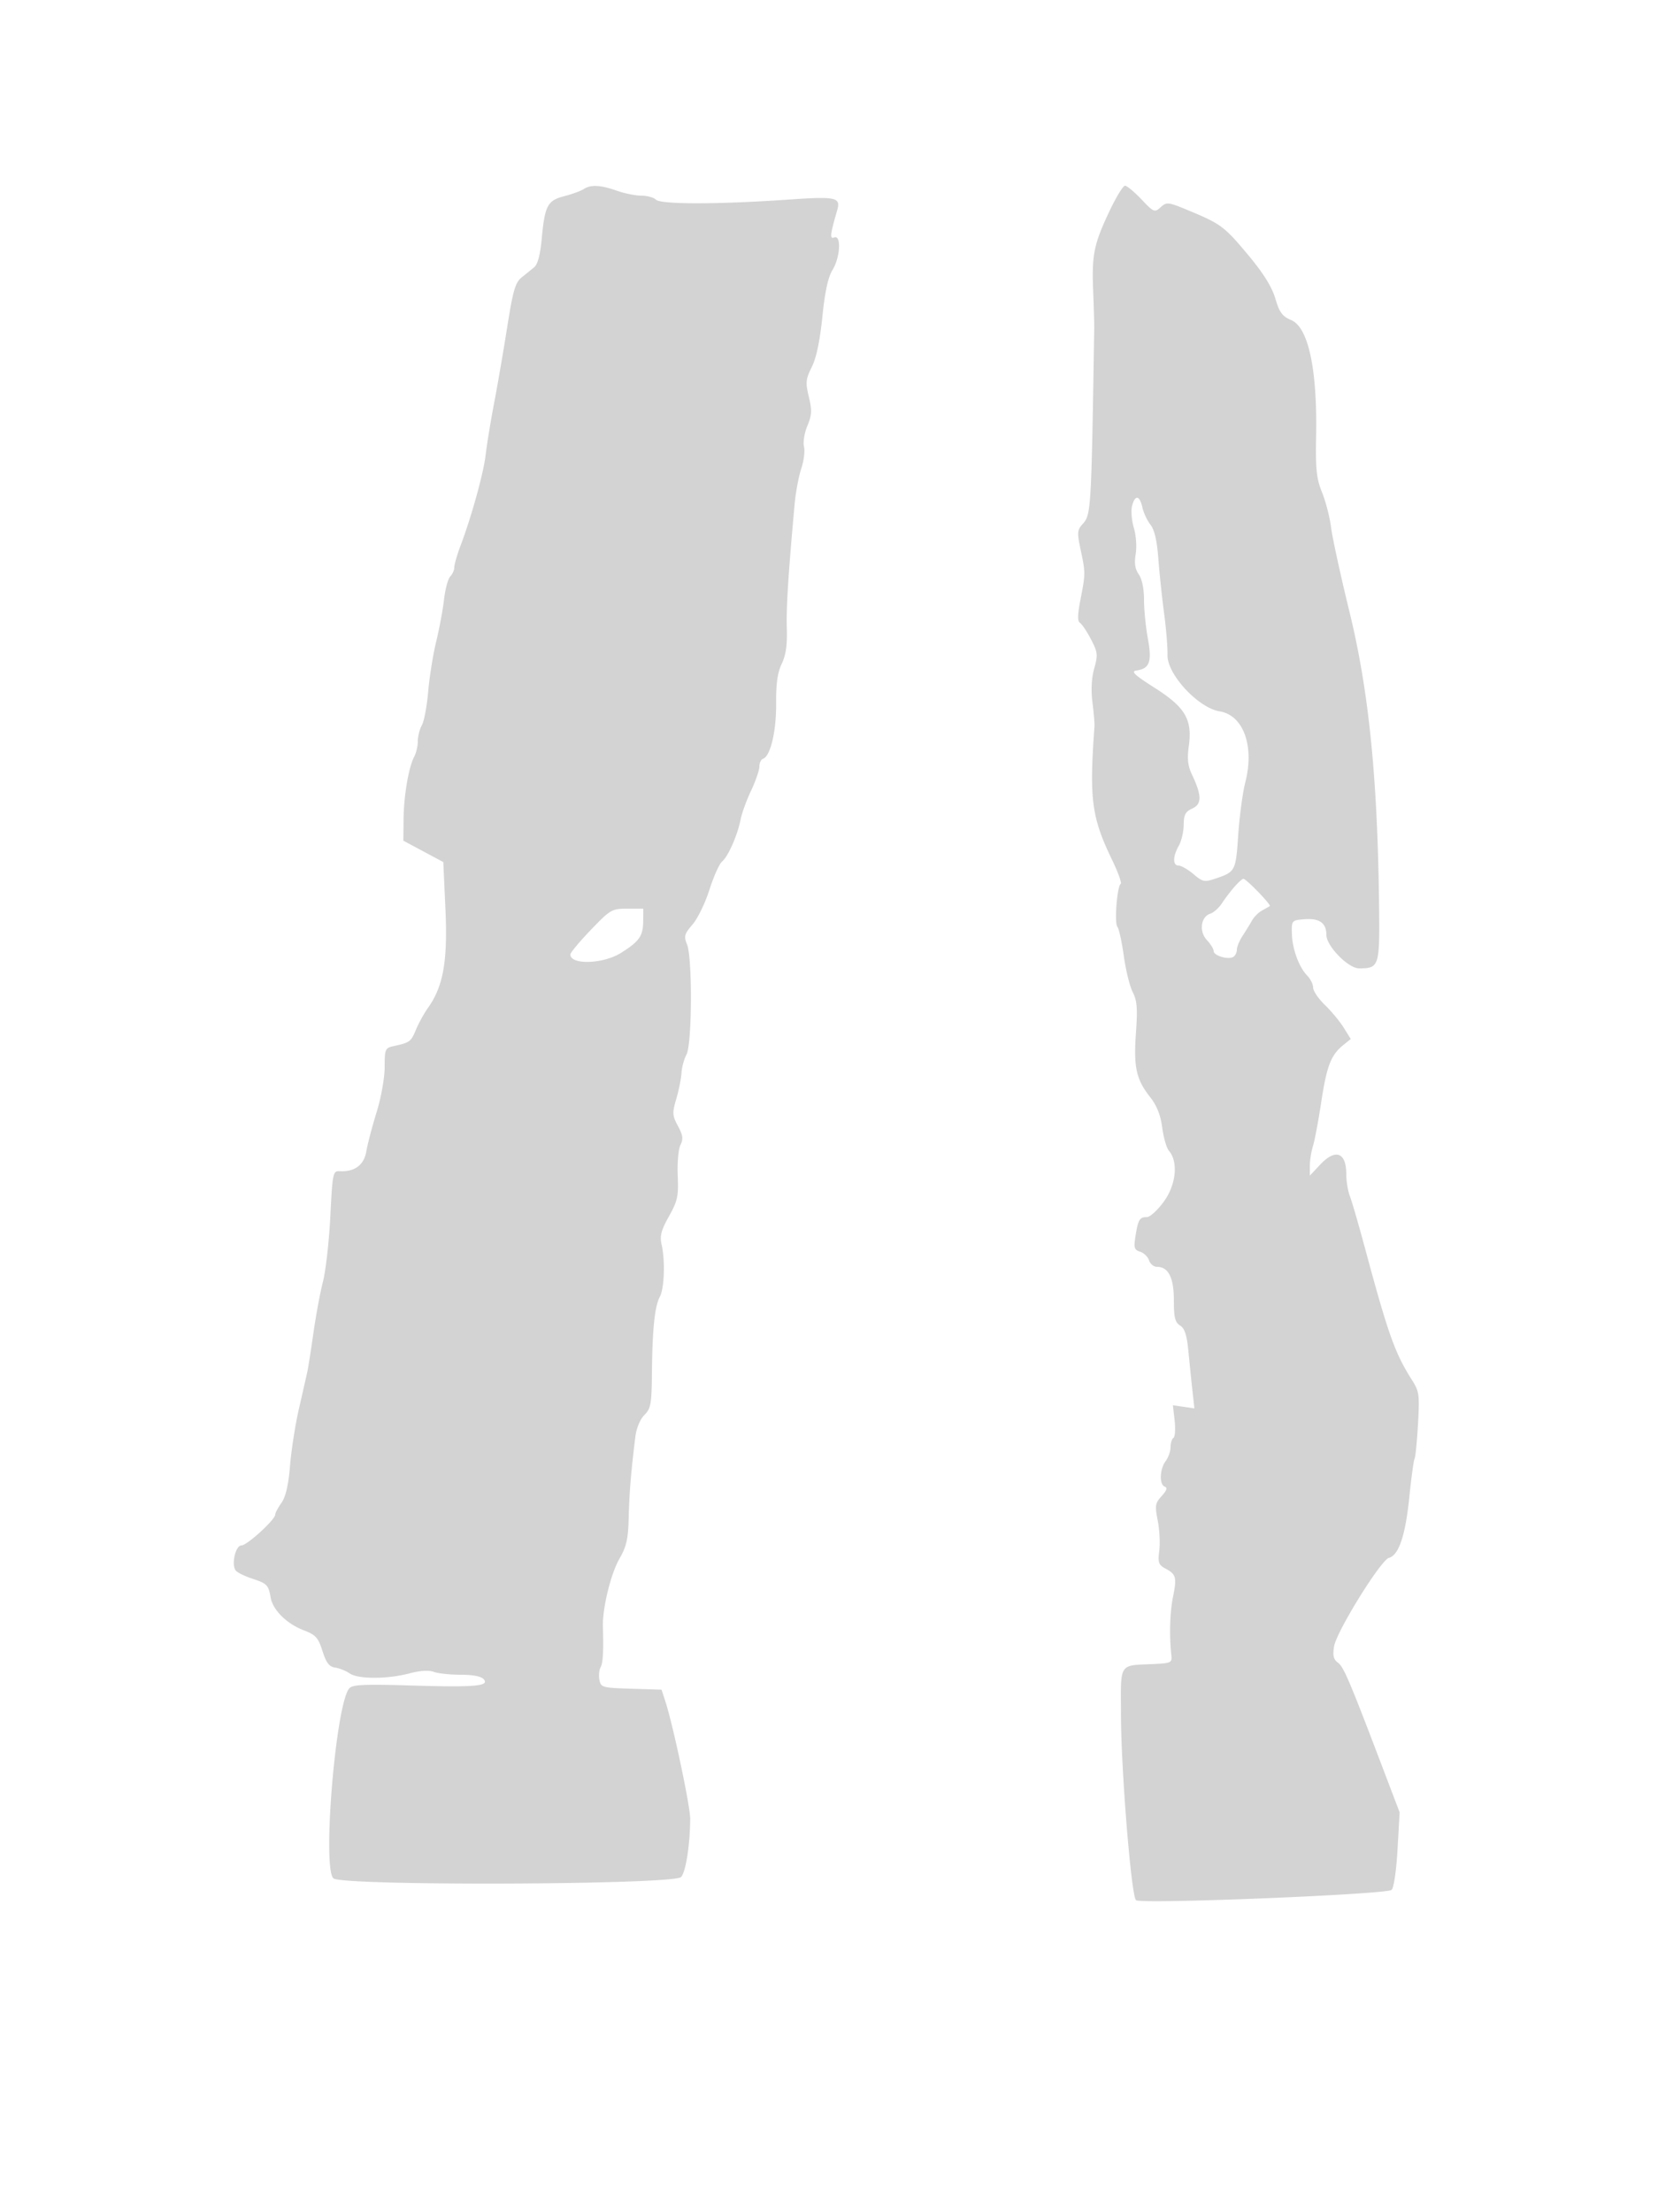 <svg xmlns="http://www.w3.org/2000/svg" width="500" height="667"><path d="M176 57.027c-.825.548-3.447 1.503-5.827 2.123-5.101 1.328-5.877 2.811-6.829 13.056-.43 4.626-1.21 7.534-2.251 8.385-.876.716-2.598 2.113-3.827 3.105-1.857 1.499-2.581 3.999-4.286 14.804-1.128 7.15-2.91 17.5-3.96 23-1.049 5.5-2.192 12.475-2.54 15.5-.647 5.629-4.212 18.557-7.589 27.519-1.04 2.761-1.891 5.708-1.891 6.55 0 .842-.547 2.078-1.215 2.746-.668.668-1.513 3.795-1.879 6.95-.366 3.154-1.434 8.885-2.374 12.735-.94 3.85-2.02 10.6-2.4 15-.38 4.4-1.24 8.983-1.911 10.184-.672 1.202-1.221 3.369-1.221 4.816 0 1.447-.482 3.532-1.071 4.632-1.683 3.145-3.157 11.764-3.228 18.868l-.064 6.5 6.025 3.223 6.025 3.223.645 14.277c.703 15.563-.649 23.2-5.25 29.661-1.174 1.65-2.813 4.621-3.64 6.602-1.53 3.659-1.835 3.885-6.692 4.95-2.61.571-2.75.894-2.75 6.333 0 3.246-1.057 9.156-2.437 13.629-1.341 4.344-2.735 9.66-3.099 11.812-.693 4.103-3.531 6.198-8.061 5.952-2.002-.109-2.129.509-2.787 13.612-.379 7.549-1.383 16.426-2.23 19.726-.847 3.3-2.142 10.275-2.878 15.5-.736 5.225-1.592 10.625-1.902 12-.31 1.375-1.437 6.325-2.504 11s-2.256 12.325-2.641 17c-.48 5.822-1.293 9.336-2.581 11.154-1.034 1.46-1.88 3.054-1.88 3.542 0 1.533-8.498 9.304-10.174 9.304-1.819 0-3.14 5.815-1.723 7.585.478.597 2.697 1.689 4.933 2.427 4.535 1.496 4.895 1.867 5.594 5.754.671 3.735 4.858 7.873 9.924 9.808 3.669 1.401 4.404 2.21 5.694 6.267 1.14 3.587 2.024 4.739 3.838 5.008 1.297.191 3.258.979 4.358 1.75 2.51 1.758 11.402 1.751 18.056-.013 3.176-.842 5.845-1.009 7.315-.456 1.273.478 4.931.87 8.128.87 3.727 0 6.224.496 6.96 1.383 1.717 2.069-2.708 2.434-22.416 1.847-13.948-.415-17.226-.249-18.195.918-4.049 4.879-8.131 53.87-4.769 57.232 2.358 2.358 102.56 1.994 104.859-.38 1.421-1.468 2.722-9.768 2.755-17.577.016-3.795-5.171-28.302-7.497-35.423l-1.144-3.5-9.138-.286c-8.717-.273-9.16-.395-9.591-2.655-.249-1.302-.097-3.005.339-3.783.733-1.31.931-4.748.707-12.276-.164-5.528 2.377-15.957 4.997-20.5 2.129-3.693 2.629-5.935 2.788-12.5.181-7.466.707-13.831 2.01-24.322.315-2.543 1.433-5.219 2.714-6.5 1.945-1.945 2.189-3.302 2.28-12.678.129-13.256.837-20.083 2.38-22.967 1.364-2.549 1.647-10.879.534-15.758-.588-2.579-.145-4.28 2.214-8.5 2.614-4.674 2.915-6.072 2.646-12.275-.167-3.852.204-8.007.824-9.239.904-1.797.756-2.928-.751-5.725-1.711-3.177-1.754-3.91-.485-8.261.765-2.626 1.467-6.137 1.559-7.803.093-1.665.768-4.14 1.501-5.5 1.685-3.128 1.806-29.184.154-33.217-.993-2.423-.796-3.128 1.677-6 1.541-1.79 3.832-6.506 5.091-10.48 1.259-3.974 2.972-7.792 3.808-8.486 1.824-1.514 4.67-7.98 5.596-12.713.368-1.884 1.79-5.793 3.16-8.688 1.369-2.895 2.49-6.155 2.49-7.243s.497-2.144 1.105-2.347c2.223-.741 4.019-8.308 3.948-16.628-.051-6.007.419-9.353 1.687-12 1.254-2.617 1.694-5.678 1.536-10.67-.198-6.225.429-16.197 2.352-37.426.327-3.616 1.233-8.471 2.011-10.789.779-2.318 1.146-5.292.816-6.608-.33-1.316.127-4.135 1.017-6.264 1.358-3.25 1.43-4.654.448-8.747-1.042-4.341-.943-5.33.898-9.021 1.361-2.728 2.448-7.896 3.181-15.119.77-7.581 1.715-11.946 3.058-14.118 2.332-3.773 2.704-10.637.532-9.804-1.408.54-1.267-.787.856-8.104 1.17-4.03-.141-4.319-14.945-3.297-21.033 1.452-38.24 1.457-39.687.01-.667-.667-2.641-1.213-4.387-1.213-1.746 0-5.088-.675-7.426-1.5-4.923-1.737-7.886-1.877-10-.473m158.635 6.525c-4.735 9.972-5.416 13.244-4.981 23.948.201 4.95.348 10.125.326 11.5-.873 55.031-.942 56.196-3.484 59.004-1.647 1.82-1.707 2.583-.614 7.757 1.48 7.004 1.479 7.207-.052 15.056-.886 4.537-.925 6.509-.141 7 .601.375 2.095 2.612 3.321 4.969 2.032 3.906 2.118 4.685.973 8.776-.813 2.904-1.002 6.512-.536 10.214.397 3.148.673 6.399.613 7.224-1.605 21.992-.887 27.445 5.306 40.281 1.808 3.748 2.98 7.005 2.604 7.238-1.092.675-1.957 11.792-1.006 12.94.474.572 1.349 4.547 1.945 8.832.595 4.286 1.808 9.194 2.694 10.908 1.299 2.513 1.486 4.876.965 12.208-.74 10.392.069 14.08 4.248 19.371 2.04 2.584 3.162 5.404 3.669 9.222.402 3.025 1.313 6.175 2.026 7 2.854 3.305 2.19 10.147-1.48 15.25-1.879 2.613-4.203 4.75-5.164 4.75-2.203 0-2.64.729-3.442 5.743-.562 3.518-.376 4.138 1.412 4.705 1.134.36 2.339 1.531 2.679 2.603.34 1.072 1.419 1.949 2.396 1.949 3.446 0 5.088 3.255 5.088 10.088 0 5.206.357 6.654 1.876 7.603 1.407.878 2.041 2.877 2.533 7.99.361 3.751.91 9.11 1.219 11.91l.563 5.091-3.241-.476-3.24-.476.524 4.651c.288 2.558.128 4.895-.355 5.194-.483.299-.879 1.555-.879 2.793 0 1.237-.661 3.123-1.468 4.191-1.806 2.388-1.979 7.115-.282 7.72.875.313.597 1.164-.925 2.834-1.96 2.151-2.078 2.882-1.191 7.387.542 2.75.751 6.846.465 9.102-.454 3.582-.215 4.266 1.887 5.391 3.201 1.712 3.448 2.648 2.256 8.52-.943 4.641-1.145 11.582-.511 17.487.255 2.37-.018 2.514-5.231 2.759-10.796.509-10.007-.721-9.951 15.51.057 16.885 3.093 54.273 4.523 55.703 1.27 1.27 75.406-1.708 77.079-3.097.671-.557 1.426-5.671 1.797-12.168l.639-11.207-4.947-13c-10.197-26.798-11.927-30.871-13.649-32.13-1.355-.991-1.628-2.139-1.174-4.934.727-4.48 14.1-26.05 16.547-26.69 2.956-.773 4.966-6.742 6.132-18.209.61-5.994 1.326-11.249 1.591-11.678.265-.429.73-5.106 1.032-10.393.508-8.867.369-9.897-1.784-13.291-5.203-8.2-7.161-13.703-14.299-40.175-1.853-6.875-3.857-13.767-4.453-15.315-.596-1.548-1.083-4.496-1.083-6.55 0-6.717-3.247-7.897-7.945-2.885l-3.046 3.25-.004-2.929c-.003-1.611.423-4.311.946-6 .522-1.689 1.64-7.617 2.483-13.174 1.654-10.907 2.933-14.254 6.573-17.201l2.341-1.896-2.108-3.4c-1.159-1.87-3.713-4.951-5.674-6.846-1.961-1.896-3.566-4.258-3.566-5.25s-.788-2.607-1.75-3.588c-2.53-2.578-4.555-8.106-4.659-12.716-.089-3.932-.026-4.005 3.729-4.315 4.574-.376 6.68 1.116 6.68 4.734 0 3.342 6.59 10.081 9.858 10.081 6.055 0 6.242-.582 6.031-18.807-.448-38.635-3.072-64.714-8.924-88.693-2.684-11-5.187-22.475-5.562-25.5-.375-3.025-1.592-7.75-2.704-10.5-1.699-4.2-1.987-6.921-1.798-17 .377-20.174-2.339-32.821-7.516-34.984-2.677-1.118-3.536-2.284-4.787-6.5-1.044-3.514-3.584-7.604-8.041-12.947-7.305-8.759-8.298-9.51-17.839-13.491-6.458-2.695-6.873-2.748-8.692-1.101-1.832 1.658-2.07 1.561-5.813-2.374-2.147-2.257-4.373-4.103-4.947-4.103-.574 0-2.658 3.399-4.631 7.552m6.753 89.039c-.358 1.424-.109 4.395.552 6.602.672 2.245.914 5.711.549 7.873-.466 2.756-.2 4.509.929 6.121.97 1.384 1.582 4.353 1.582 7.67 0 2.977.524 8.254 1.164 11.728 1.285 6.975.539 9.032-3.487 9.605-1.71.244-.538 1.351 5.471 5.17 9.302 5.911 11.461 9.574 10.361 17.574-.524 3.813-.293 6.002.902 8.519 3.026 6.377 3.07 9.007.174 10.326-2.103.958-2.592 1.882-2.62 4.95-.02 2.074-.679 4.896-1.465 6.271-1.847 3.232-1.883 6-.077 6 .783 0 2.799 1.157 4.48 2.572 2.86 2.407 3.299 2.49 6.827 1.291 5.819-1.976 5.94-2.215 6.678-13.117.381-5.635 1.344-12.78 2.139-15.877 2.801-10.908-.576-20.211-7.758-21.375-6.467-1.047-15.885-11.236-15.708-16.994.067-2.2-.391-7.825-1.019-12.5-.628-4.675-1.41-12.1-1.738-16.5-.406-5.459-1.166-8.73-2.391-10.297-.987-1.263-2.087-3.626-2.443-5.25-.801-3.645-2.236-3.812-3.102-.362m30.866 114.832c-1.159 1.333-2.856 3.566-3.77 4.961-.915 1.396-2.478 2.797-3.474 3.113-2.886.916-3.481 5.373-1.062 7.948 1.129 1.201 2.052 2.709 2.052 3.35 0 1.382 4.426 2.678 5.943 1.74.581-.359 1.057-1.345 1.057-2.19s.788-2.733 1.75-4.195c.962-1.462 2.23-3.527 2.817-4.587.587-1.061 1.937-2.409 3-2.996a107.566 107.566 0 0 0 2.368-1.335c.536-.331-7.101-8.232-7.958-8.232-.339 0-1.564 1.09-2.723 2.423m-194.095 12.99c-3.388 3.528-6.159 6.855-6.159 7.393 0 3.212 9.907 2.907 15.27-.47 5.553-3.497 6.66-5.082 6.698-9.586L194 274h-4.841c-4.646 0-5.092.26-11 6.413" fill="#d3d3d3" fill-rule="evenodd"/></svg>